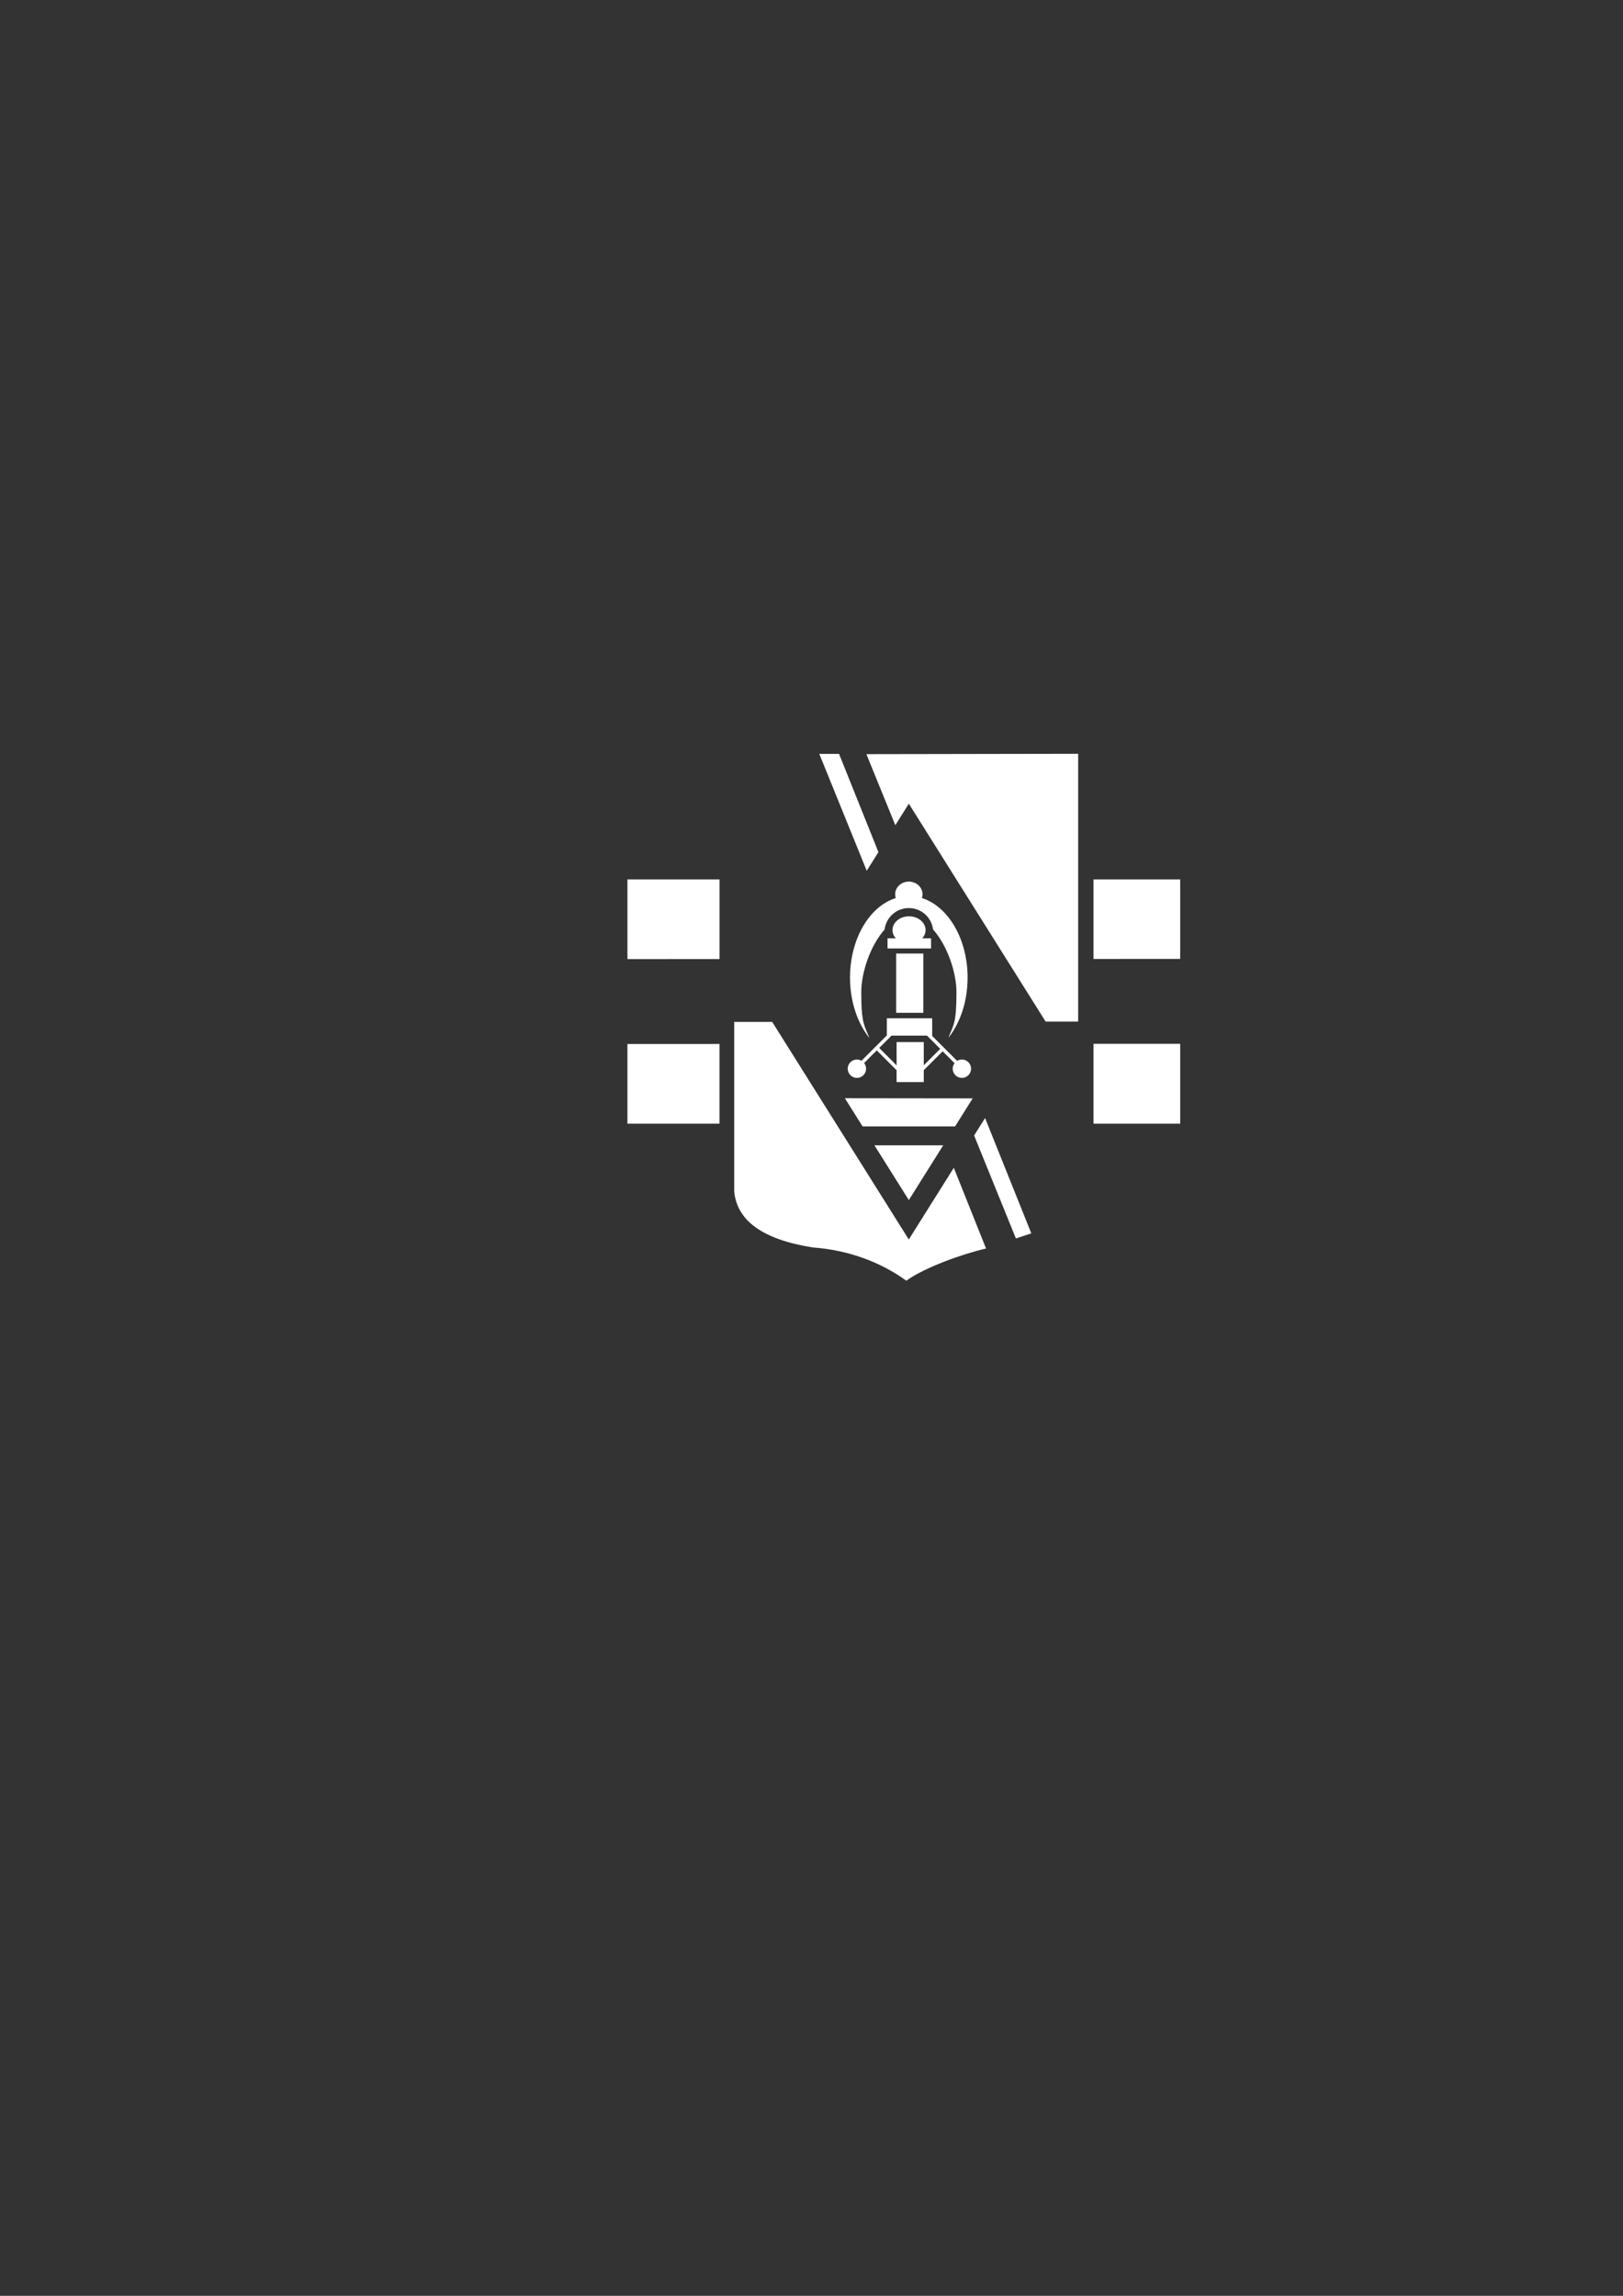 <?xml version="1.0" encoding="UTF-8" standalone="no"?>
<svg
   version="1.1"
   width="595.276"
   height="841.89"
   id="svg59"
   viewBox="0 0 595.276 841.89"
   sodipodi:docname="it blanco.svg"
   inkscape:export-filename="/home/matiasrh84/Documentos/itpng.png"
   inkscape:export-xdpi="96.661003"
   inkscape:export-ydpi="96.661003"
   inkscape:version="1.1 (ce6663b3b7, 2021-05-25)"
   xmlns:inkscape="http://www.inkscape.org/namespaces/inkscape"
   xmlns:sodipodi="http://sodipodi.sourceforge.net/DTD/sodipodi-0.dtd"
   xmlns="http://www.w3.org/2000/svg"
   xmlns:svg="http://www.w3.org/2000/svg"
   xmlns:rdf="http://www.w3.org/1999/02/22-rdf-syntax-ns#"
   xmlns:cc="http://creativecommons.org/ns#"
   xmlns:dc="http://purl.org/dc/elements/1.1/">
  <rect x="0" y="0" width="595.276" height="841.89" fill="#333333" stroke="none"/>
  <defs
     id="defs63" />
  <sodipodi:namedview
     pagecolor="#ffffff"
     bordercolor="#666666"
     borderopacity="1"
     objecttolerance="10"
     gridtolerance="10"
     guidetolerance="10"
     inkscape:pageopacity="0"
     inkscape:pageshadow="2"
     inkscape:window-width="1366"
     inkscape:window-height="695"
     id="namedview61"
     showgrid="false"
     inkscape:zoom="0.59390198"
     inkscape:cx="241.62236"
     inkscape:cy="420.94488"
     inkscape:window-x="0"
     inkscape:window-y="0"
     inkscape:window-maximized="1"
     inkscape:current-layer="svg59"
     inkscape:pagecheckerboard="0" />
  <g
     id="Layer1000-3"
     transform="matrix(5.369,0,0,5.369,-1018.098,-2177.356)"
     style="fill:#ffffff"
     inkscape:export-filename="/home/matiasrh84/Escritorio/Layer1000-3.png"
     inkscape:export-xdpi="96.661003"
     inkscape:export-ydpi="96.661003">
    <path
       d="m 232.488,465.609 h 6.291 v 5.44 l -6.291,0.002 z m 0.029,11.238 v 9e-4 l 6.261,-0.003 v 5.446 h -6.291 v -5.444 z m 31.811,-11.238 h 5.92 v 5.429 h -5e-4 v -10e-4 l -5.92,0.002 z m 5.92,11.225 v 5.457 h -5.92 v -5.455 z"
       style="fill:#ffffff;fill-rule:evenodd"
       id="path85" />
    <path
       d="m 245.595,457.035 h 1.349 l 2.69,6.707 -0.8,1.274 z m 11.324,24.87 3.159,7.877 -1.053,0.348 -2.854,-7.034 z"
       style="fill:#ffffff;fill-rule:evenodd"
       id="path87" />
    <path
       d="m 256.986,490.817 c -1.655,0.378 -4.216,1.308 -5.447,2.198 -1.773,-1.283 -3.961,-2.091 -6.395,-2.272 -3.476,-0.551 -5.192,-1.865 -5.363,-3.848 v -11.556 h 2.595 l 9.332,14.861 3.075,-4.896 z"
       style="fill:#ffffff;fill-rule:evenodd"
       id="path89" />
    <path
       d="m 248.812,457.052 1.976,4.852 0.922,-1.469 9.345,14.882 -5e-4,8e-4 h 0.847 1.376 v -18.291 z"
       style="fill:#ffffff;fill-rule:evenodd"
       id="path91" />
    <path
       d="m 250.256,470.323 h 2.974 V 469.63 h -2.974 z"
       style="fill:#ffffff;fill-rule:evenodd"
       id="path93" />
    <path
       d="m 251.724,468.127 a 1.129,0.939 0 0 1 1.129,0.939 1.129,0.939 0 1 1 -1.129,-0.939 z"
       style="fill:#ffffff;fill-rule:evenodd"
       id="path95" />
    <path
       d="m 250.845,474.718 h 1.856 v -4.048 h -1.856 z"
       style="fill:#ffffff;fill-rule:evenodd"
       id="path97" />
    <path
       d="m 252.604,466.88 c 1.787,0.564 3.121,2.781 3.121,5.43 0,1.631 -0.505,3.098 -1.311,4.116 0.347,-0.886 0.55,-0.989 0.55,-3.101 0,-1.402 -0.642,-3.229 -1.599,-4.299 -0.101,-0.825 -0.803,-1.463 -1.655,-1.463 -0.854,0 -1.557,0.641 -1.656,1.468 -0.954,1.07 -1.593,2.892 -1.593,4.294 0,2.116 0.206,2.23 0.558,3.12 -0.814,-1.019 -1.326,-2.494 -1.326,-4.135 0,-2.651 1.335,-4.869 3.124,-5.431 -0.027,-0.081 -0.041,-0.167 -0.041,-0.256 0,-0.479 0.418,-0.867 0.935,-0.867 0.516,0 0.935,0.388 0.935,0.867 0,0.089 -0.015,0.175 -0.042,0.257 z"
       style="fill:#ffffff;fill-rule:evenodd"
       id="path99" />
    <path
       d="m 247.341,480.552 8.731,0.011 -1.201,1.912 h -6.322 z m 6.718,3.217 -2.349,3.74 -2.349,-3.74 z"
       style="fill:#ffffff;fill-rule:evenodd"
       id="path101" />
    <path
       d="m 247.774,478.696 3.11,-3.11 0.167,0.167 -1.365,1.365 1.578,1.578 -0.167,0.167 -1.578,-1.578 -1.578,1.578 z"
       style="fill:#ffffff;fill-rule:evenodd"
       id="path103" />
    <path
       d="m 248.163,477.91 a 0.626,0.626 0 0 1 0.626,0.626 0.626,0.626 0 1 1 -0.626,-0.626 z"
       style="fill:#ffffff;fill-rule:evenodd"
       id="path105" />
    <path
       d="m 252.338,478.696 1.517,-1.517 -1.426,-1.426 0.167,-0.167 3.11,3.11 -0.167,0.167 -1.517,-1.517 -1.518,1.517 z"
       style="fill:#ffffff;fill-rule:evenodd"
       id="path107" />
    <path
       d="m 250.208,476.277 h 3.097 v -1.185 h -3.097 z"
       style="fill:#ffffff;fill-rule:evenodd"
       id="path109" />
    <path
       d="m 255.335,477.91 a 0.626,0.626 0 0 1 0.626,0.626 0.626,0.626 0 1 1 -0.626,-0.626 z"
       style="fill:#ffffff;fill-rule:evenodd"
       id="path111" />
    <path
       d="m 250.875,479.449 h 1.856 v -2.734 h -1.856 z"
       style="fill:#ffffff;fill-rule:evenodd"
       id="path113" />
  </g>
</svg>
